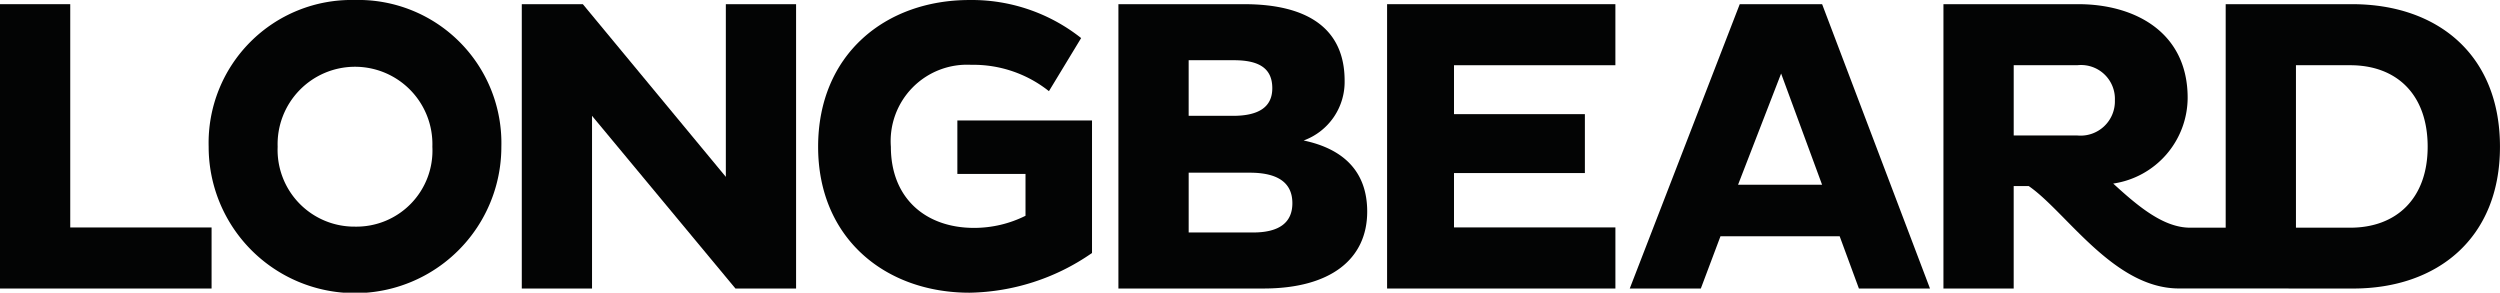 <svg xmlns="http://www.w3.org/2000/svg" width="170.827" height="20" viewBox="0 0 170.827 20"><g transform="translate(-16 -23.07)"><path d="M16,44.69V25.261h4.8V40.518h9.657V44.69Z" transform="translate(0 -1.905)" fill="#030404"></path><path d="M135.307,23.07A9.778,9.778,0,0,1,145.336,33.1a10,10,0,0,1-20,0A9.765,9.765,0,0,1,135.307,23.07Zm.029,15.486a5.194,5.194,0,0,0,5.286-5.457,5.289,5.289,0,1,0-10.572,0A5.244,5.244,0,0,0,135.336,38.556Z" transform="translate(-95.078)" fill="#030404"></path> <path d="M294.2,32.89v11.8h-4.8V25.261h4.172l9.771,11.8v-11.8h4.8V44.69H304Z" transform="translate(-237.746 -1.905)" fill="#030404"></path> <path d="M463.411,31.3v9.057a15.056,15.056,0,0,1-8.372,2.714c-5.743,0-10.343-3.714-10.343-9.971,0-6.314,4.6-10.029,10.343-10.029a12.028,12.028,0,0,1,7.629,2.6l-2.2,3.628a8.292,8.292,0,0,0-5.315-1.8,5.218,5.218,0,0,0-5.486,5.6c0,3.514,2.371,5.543,5.686,5.543a7.862,7.862,0,0,0,3.514-.828V34.956h-4.657V31.3Z" transform="translate(-372.793)" fill="#030404"></path> <path d="M602.049,25.261h8.6c4.314,0,6.857,1.657,6.857,5.229a4.261,4.261,0,0,1-2.8,4.085c2.714.571,4.343,2.114,4.343,4.857,0,3.257-2.514,5.257-7.086,5.257h-9.914Zm7.829,7.629c1.714,0,2.686-.571,2.686-1.886,0-1.371-.914-1.914-2.629-1.914h-3.086v3.8Zm1.372,7.971c1.8,0,2.686-.686,2.686-2,0-1.429-1.029-2.086-2.914-2.086h-4.172v4.086Z" transform="translate(-509.627 -1.905)" fill="#030404"></path> <path d="M742.838,44.69V25.261h15.6v4.171H747.41v3.343h8.943V36.8H747.41v3.715h11.029V44.69Z" transform="translate(-632.057 -1.905)" fill="#030404"></path> <path d="M877.516,25.261h5.629l7.371,19.429h-4.857l-1.315-3.572H876.2l-1.343,3.572H870ZM877.4,37.6h5.743l-2.8-7.6Z" transform="translate(-742.638 -1.905)" fill="#030404"></path> <path d="M1062.372,25.261h-8.715V40.533h-2.428c-1.8,0-3.515-1.415-5.257-3.015a5.951,5.951,0,0,0,5.086-5.857c0-4.543-3.686-6.4-7.458-6.4h-9.229V44.69h4.8v-7h1.029c2.529,1.733,5.765,6.938,10.185,6.995l11.986.005c5.743,0,10.028-3.429,10.028-9.686C1072.4,28.689,1068.115,25.289,1062.372,25.261Zm-18.857,8.971h-4.343v-4.8h4.343a2.314,2.314,0,0,1,2.571,2.4A2.344,2.344,0,0,1,1043.515,34.232Zm18.657,6.3h-3.714v-11.1h3.714c3.143,0,5.286,1.971,5.286,5.571C1067.458,38.547,1065.315,40.533,1062.172,40.533Z" transform="translate(-885.574 -1.905)" fill="#030404"></path></g></svg>